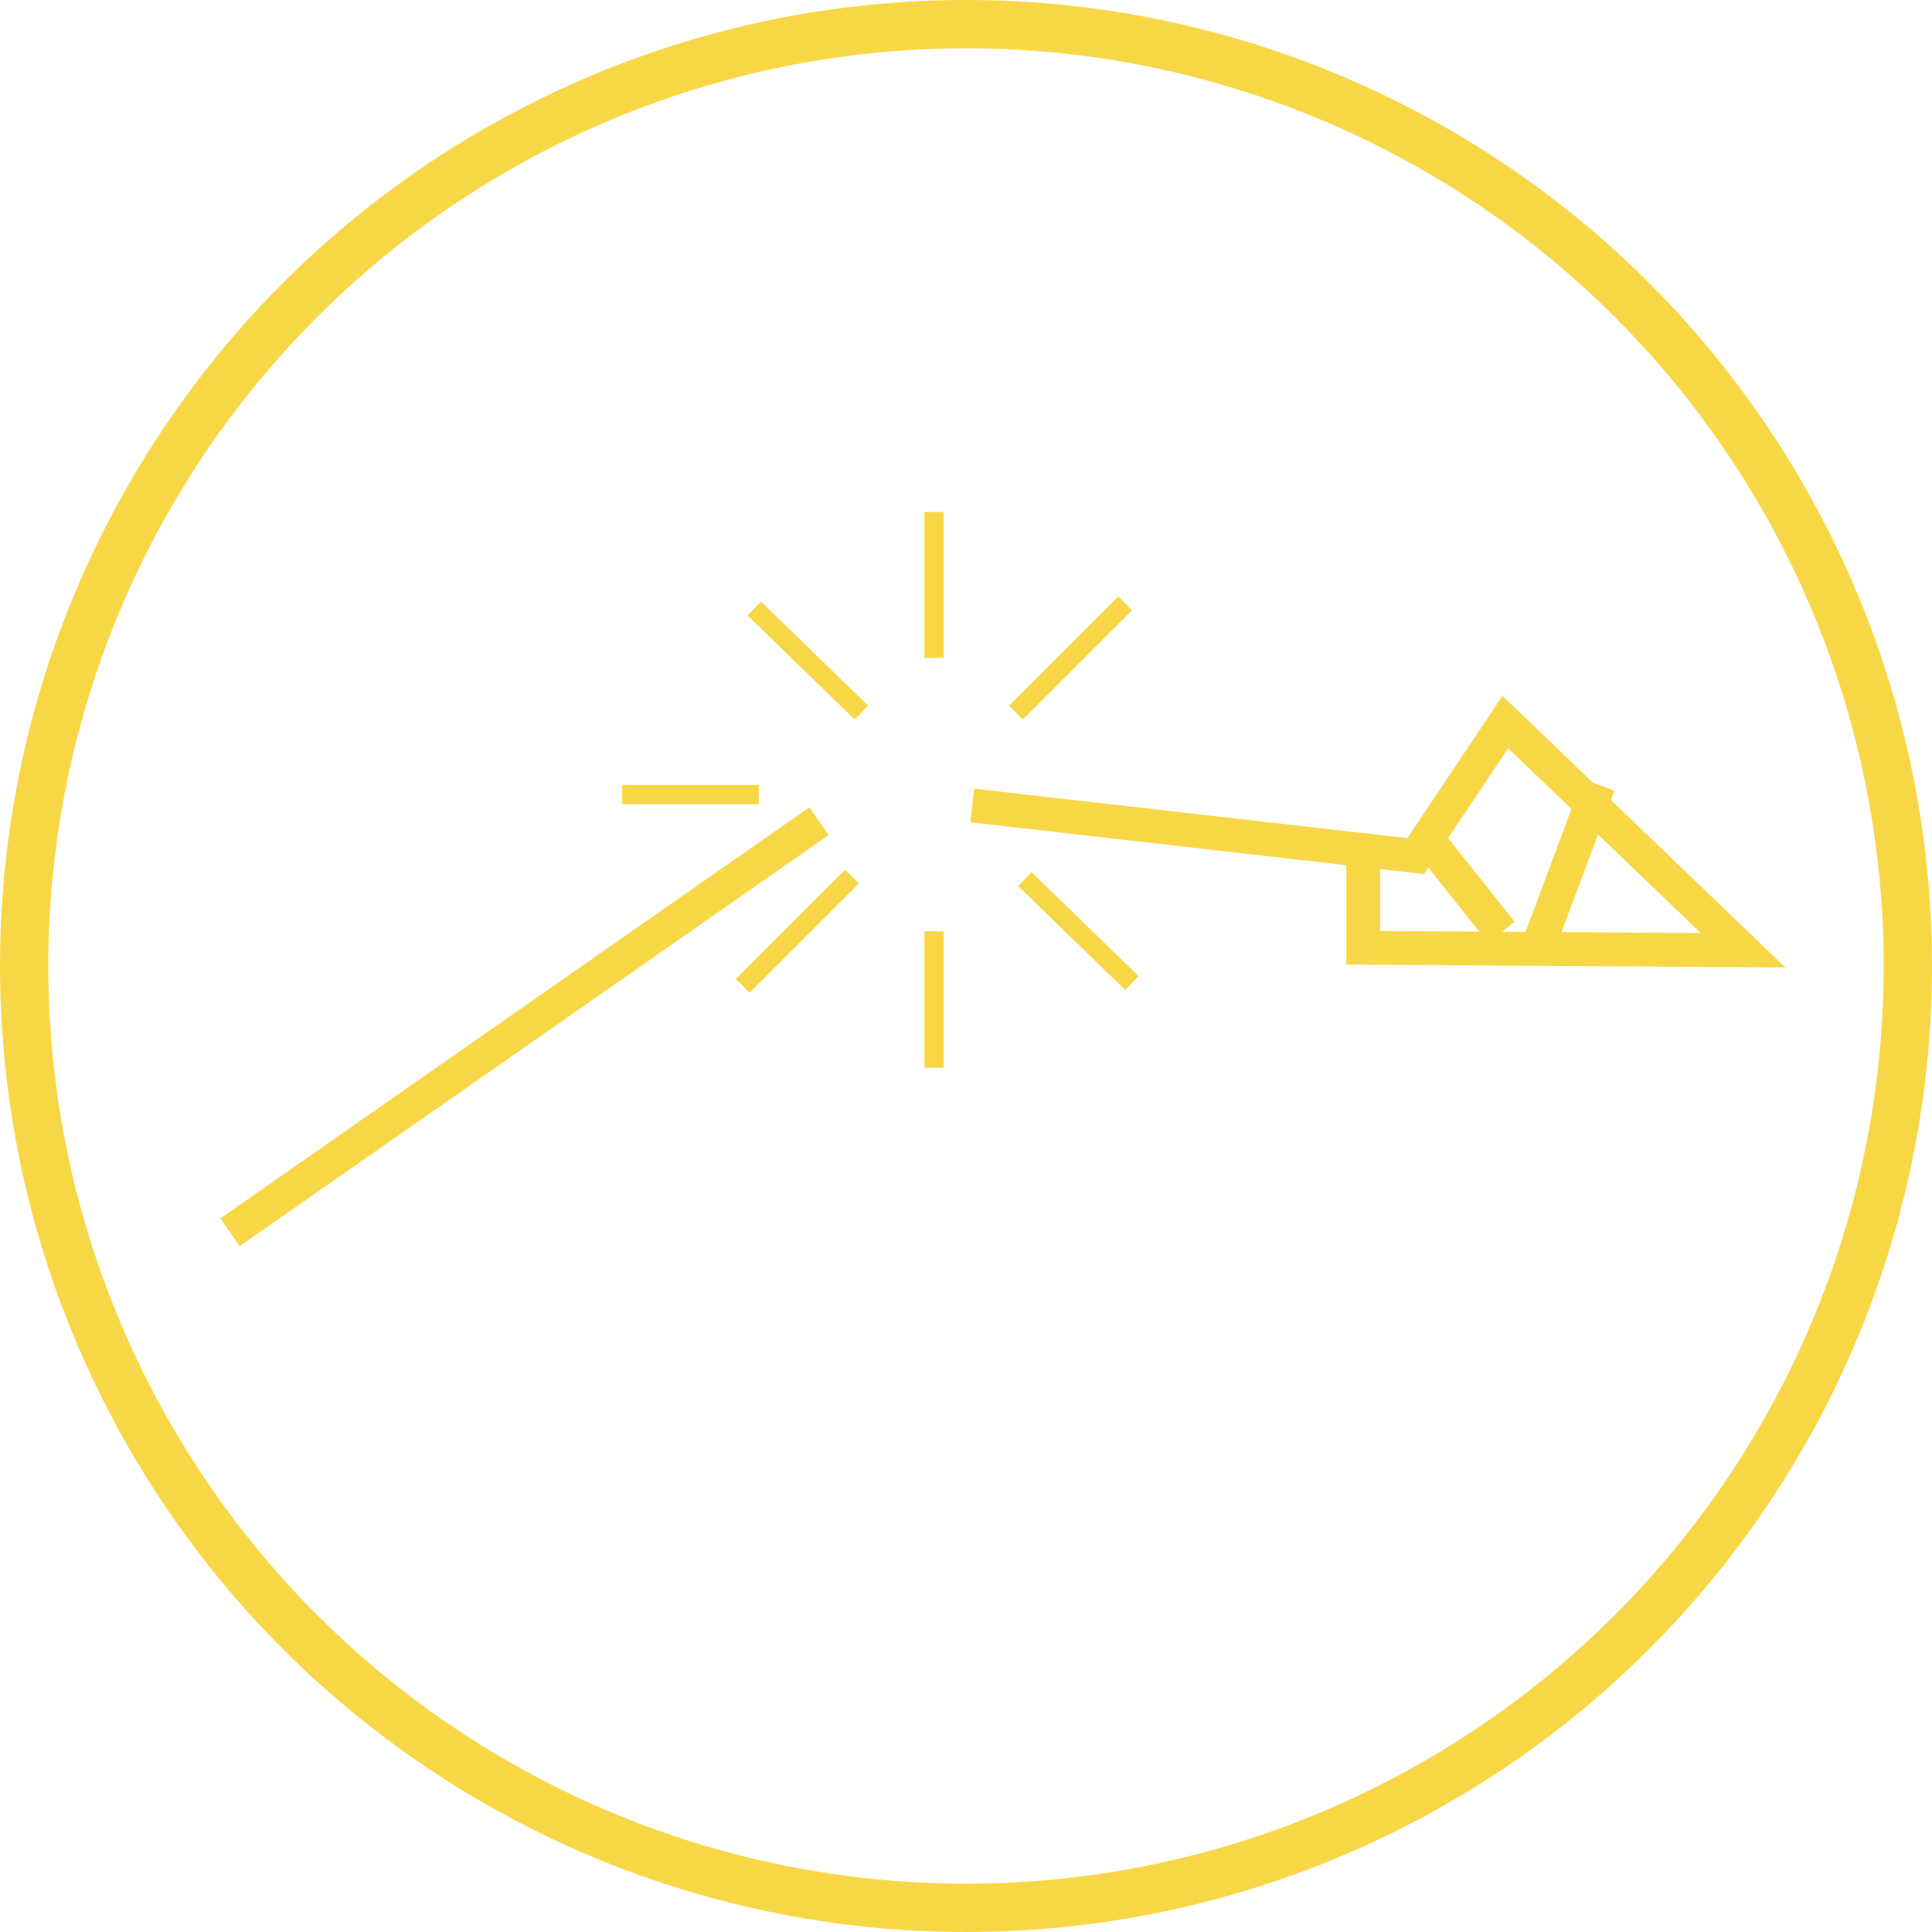 <svg xmlns="http://www.w3.org/2000/svg" viewBox="13919 270 200 200">
  <defs>
    <style>
      .cls-1, .cls-2, .cls-3, .cls-5 {
        fill: none;
      }

      .cls-1, .cls-2, .cls-3 {
        stroke: #f8d747;
      }

      .cls-1 {
        stroke-width: 3.5px;
      }

      .cls-2 {
        stroke-width: 2px;
      }

      .cls-3 {
        stroke-width: 5px;
      }

      .cls-4 {
        stroke: none;
      }
    </style>
  </defs>
  <g id="Group_241" data-name="Group 241" transform="translate(4518 -1659)">
    <g id="Group_240" data-name="Group 240" transform="translate(9421.627 1979.979)">
      <path id="Path_60" data-name="Path 60" class="cls-1" d="M0,6.371,74.078,0" transform="translate(-0.001 71.068) rotate(-30)"/>
      <path id="Path_61" data-name="Path 61" class="cls-1" d="M0,45.828,36.166,17.071,32.916.694,67.027,0,48.266,18.511l-9.232,9.107-6.611-6.612" transform="translate(112.42 0) rotate(45)"/>
      <path id="Path_62" data-name="Path 62" class="cls-1" d="M12.309,1.4,0,0" transform="translate(127.088 35.837) rotate(45)"/>
      <path id="Path_63" data-name="Path 63" class="cls-1" d="M0,0,7.48,16.385" transform="translate(144.852 30.256) rotate(45)"/>
      <line id="Line_1" data-name="Line 1" class="cls-2" y1="15.111" transform="translate(76.064 2.021)"/>
      <line id="Line_2" data-name="Line 2" class="cls-2" y1="16" transform="translate(95.861 11.475) rotate(45)"/>
      <line id="Line_6" data-name="Line 6" class="cls-2" x1="11.085" y1="10.768" transform="translate(57.463 12.021)"/>
      <line id="Line_7" data-name="Line 7" class="cls-2" x1="11.085" y1="10.768" transform="translate(85.463 40.021)"/>
      <line id="Line_3" data-name="Line 3" class="cls-2" x2="10" y2="10" transform="translate(76.064 45.416) rotate(45)"/>
      <line id="Line_4" data-name="Line 4" class="cls-2" y2="16" transform="translate(67.576 39.759) rotate(45)"/>
      <line id="Line_5" data-name="Line 5" class="cls-2" x1="10" y2="10" transform="translate(50.85 24.203) rotate(45)"/>
    </g>
    <g id="Ellipse_12" data-name="Ellipse 12" class="cls-3" transform="translate(9401 1929)">
      <circle class="cls-4" cx="100" cy="100" r="100"/>
      <circle class="cls-5" cx="100" cy="100" r="97.5"/>
    </g>
  </g>
</svg>
